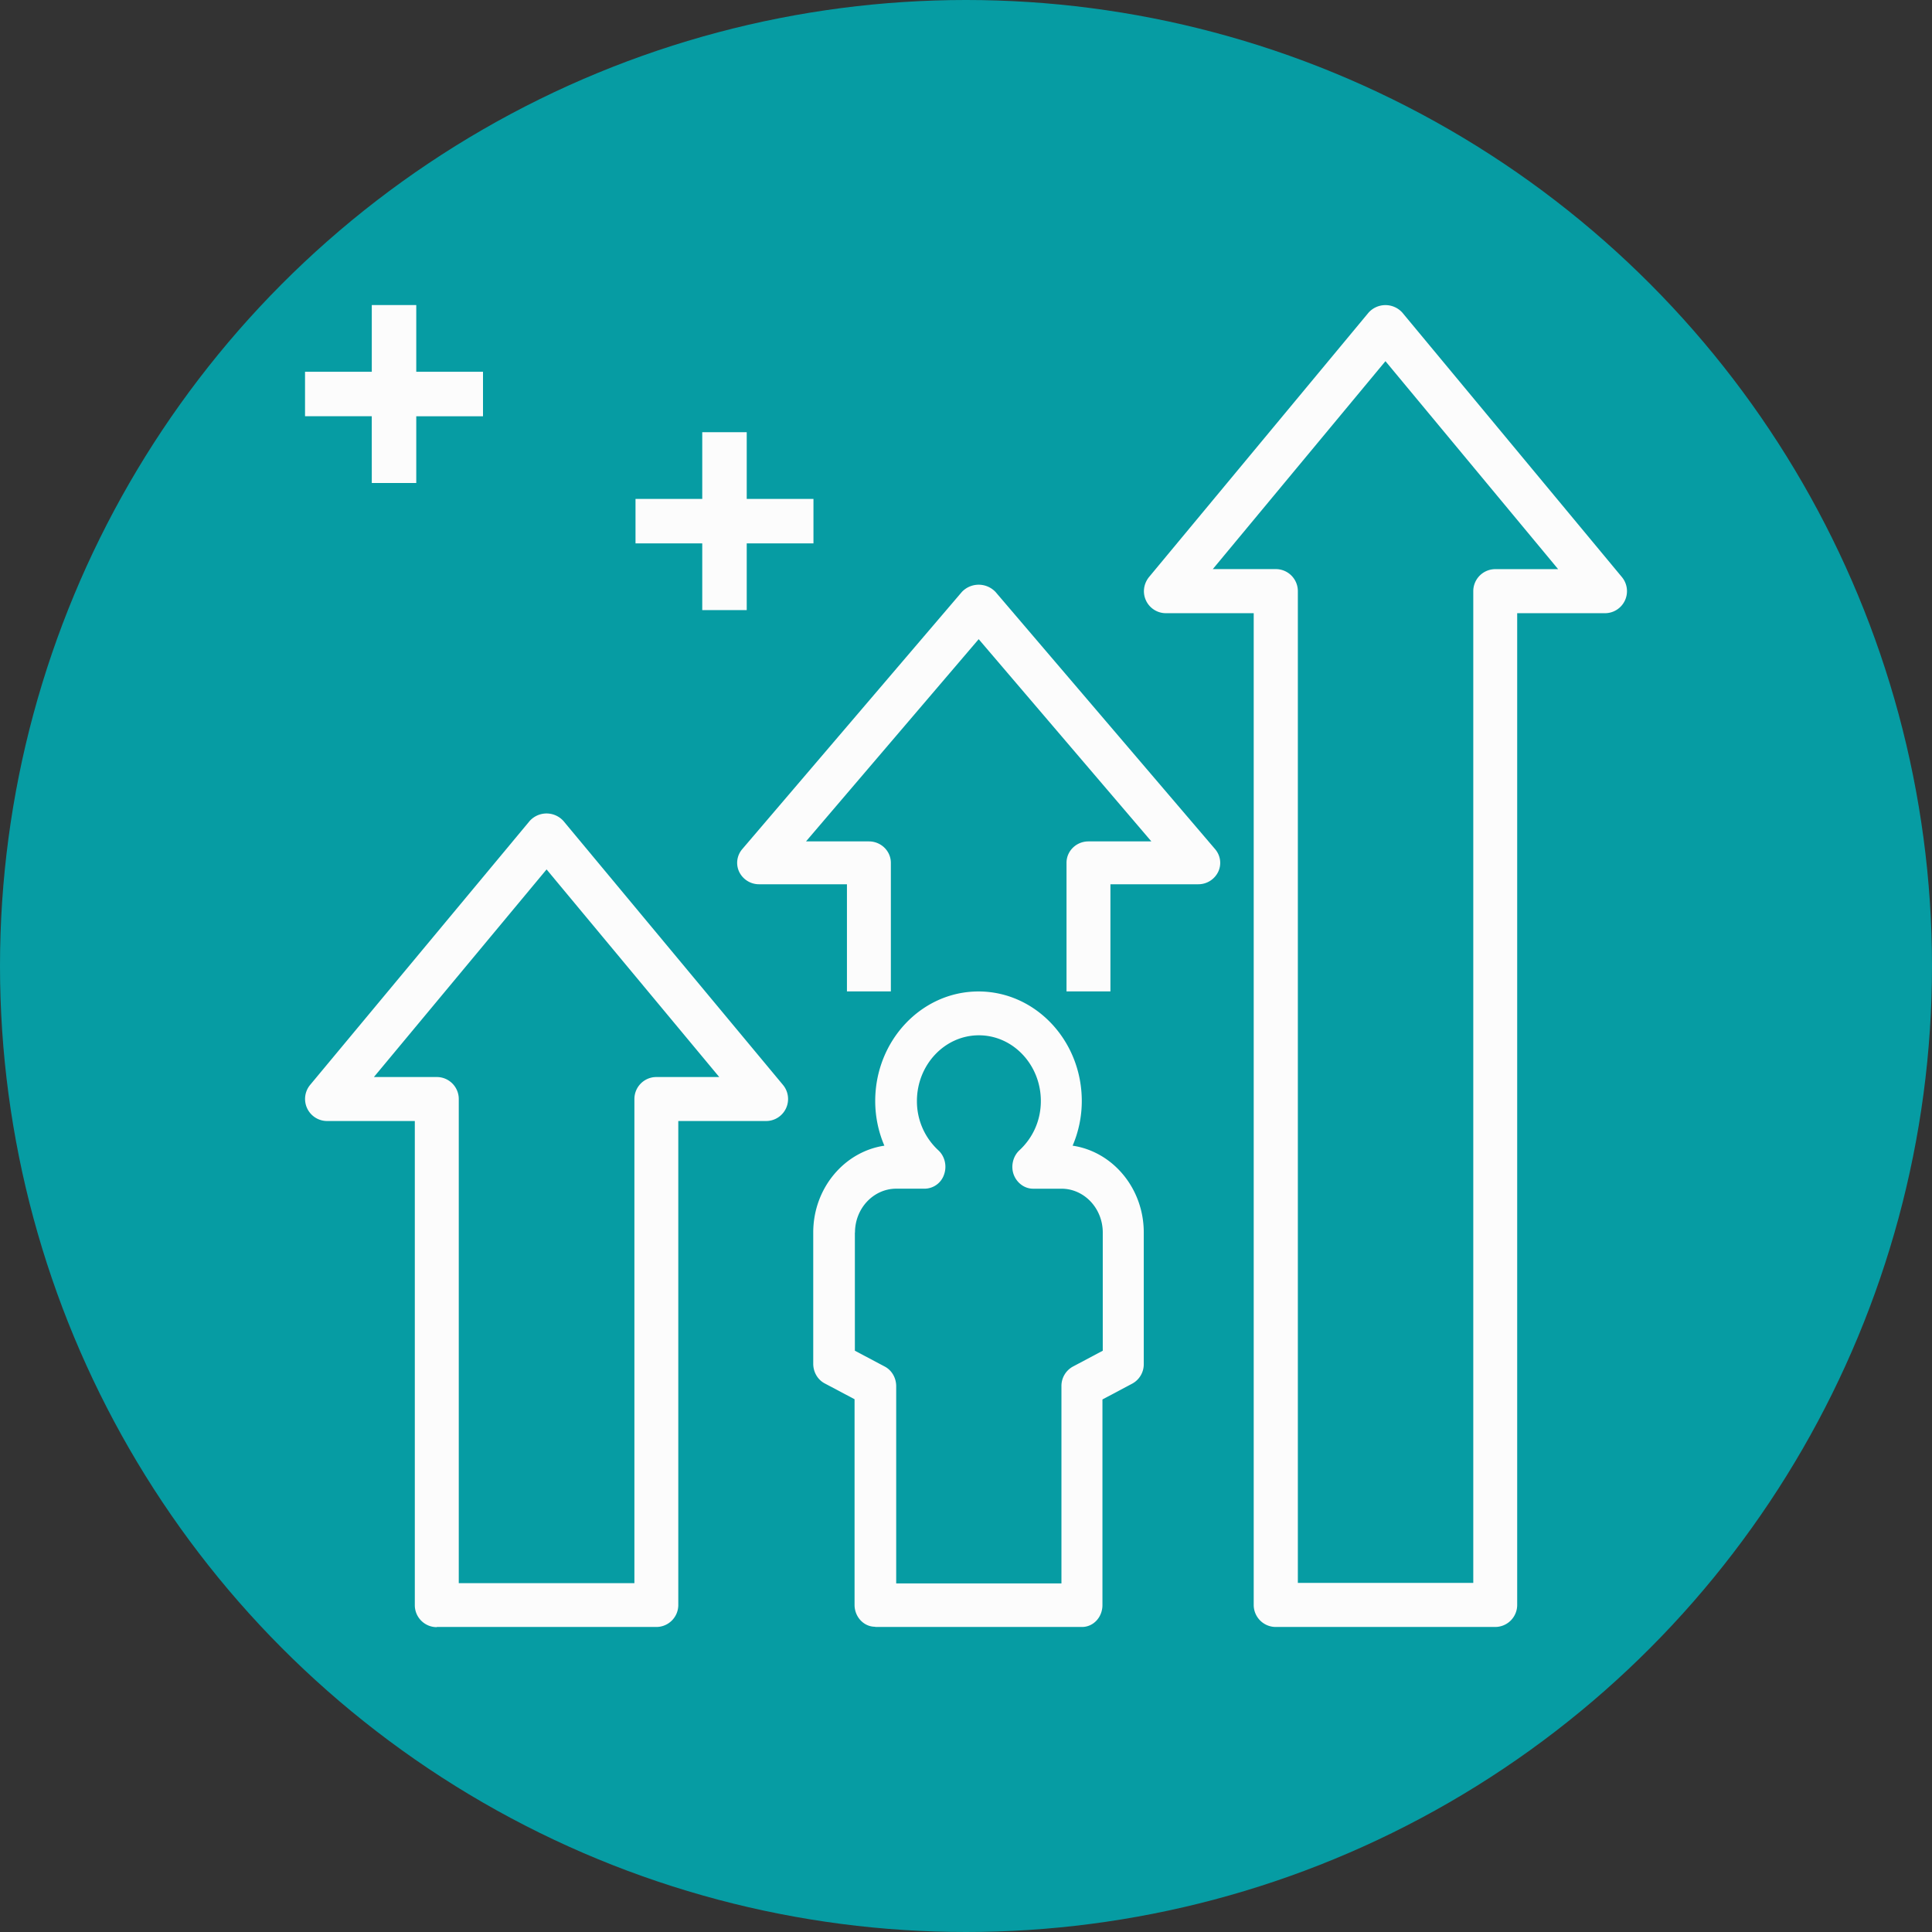 <svg xmlns="http://www.w3.org/2000/svg" width="85" height="85"><rect width="100%" height="100%" fill="#333333" stroke="none"/><g fill-rule="evenodd"><circle cx="42.5" cy="42.5" r="42.5" fill="#069CA3" fill-rule="nonzero"/><g fill="#FCFCFC"><path d="M38.516 71.58h9.087c.502 0 .9-.43.9-.964V61.57l1.315-.698a.97.97 0 0 0 .503-.862v-5.785c0-1.945-1.363-3.557-3.13-3.82a4.98 4.98 0 0 0 .403-1.965c0-2.658-2.038-4.82-4.544-4.82s-4.544 2.163-4.544 4.82a4.98 4.98 0 0 0 .403 1.965c-1.767.263-3.13 1.875-3.13 3.82V60c0 .365.194.7.503.863l1.315.697v9.046c0 .533.407.964.9.964zm-.9-17.355c0-1.063.815-1.928 1.817-1.928h1.253a.91.91 0 0 0 .85-.625c.132-.375.033-.8-.253-1.064a2.93 2.93 0 0 1-.942-2.167c0-1.594 1.223-2.892 2.726-2.892s2.726 1.298 2.726 2.892c0 .833-.335 1.603-.943 2.167-.285.264-.385.7-.253 1.064s.473.626.85.626H46.7c1.002 0 1.817.865 1.817 1.928v5.2l-1.315.698a.97.97 0 0 0-.503.862v8.677h-7.27v-8.677c0-.365-.194-.7-.503-.863l-1.315-.697v-5.2zm-18.4 17.355h9.66c.533 0 .966-.433.966-.968V49.32h3.864c.375 0 .716-.218.875-.558a.97.97 0 0 0-.133-1.03l-9.66-11.613a1 1 0 0 0-1.484 0l-9.66 11.613a.97.97 0 0 0 .742 1.588h3.864v21.3c0 .535.433.968.966.968zM16.45 47.385l7.597-9.134 7.597 9.134h-2.767c-.533 0-.966.433-.966.968v21.3h-7.727v-21.3c0-.535-.433-.968-.966-.968H16.45z" fill-rule="nonzero"/><path d="M53.593 38.362c.16-.33.107-.722-.133-1.003L43.8 26.045a1.02 1.02 0 0 0-1.484 0l-9.66 11.313c-.24.282-.292.673-.133 1.003a.97.97 0 0 0 .875.543h3.864v4.714h1.932v-5.657c0-.52-.433-.943-.966-.943h-2.767l7.597-8.897 7.597 8.897h-2.767c-.533 0-.966.42-.966.943v5.657h1.932v-4.714h3.864a.97.97 0 0 0 .875-.543z"/><path d="M56.124 71.58h9.66a.97.97 0 0 0 .966-.97v-43.632h3.864c.375 0 .716-.218.875-.558a.97.97 0 0 0-.133-1.032l-9.66-11.635a1 1 0 0 0-1.484 0l-9.66 11.635c-.24.3-.292.692-.133 1.032s.5.558.875.558h3.864V70.61a.97.97 0 0 0 .966.97zm-2.767-46.54l7.597-9.15 7.597 9.15h-2.767a.97.97 0 0 0-.966.97V69.64H57.1V26.008a.97.97 0 0 0-.966-.97h-2.767z" fill-rule="nonzero"/><path d="M16.357 21.25h1.957v-2.936h2.936v-1.957h-2.936V13.42h-1.957v2.936H13.42v1.957h2.936zm11.603 2.656h2.936v2.936h1.957v-2.936h2.936V21.95h-2.936v-2.936h-1.957v2.936H27.96z"/></g></g></svg>